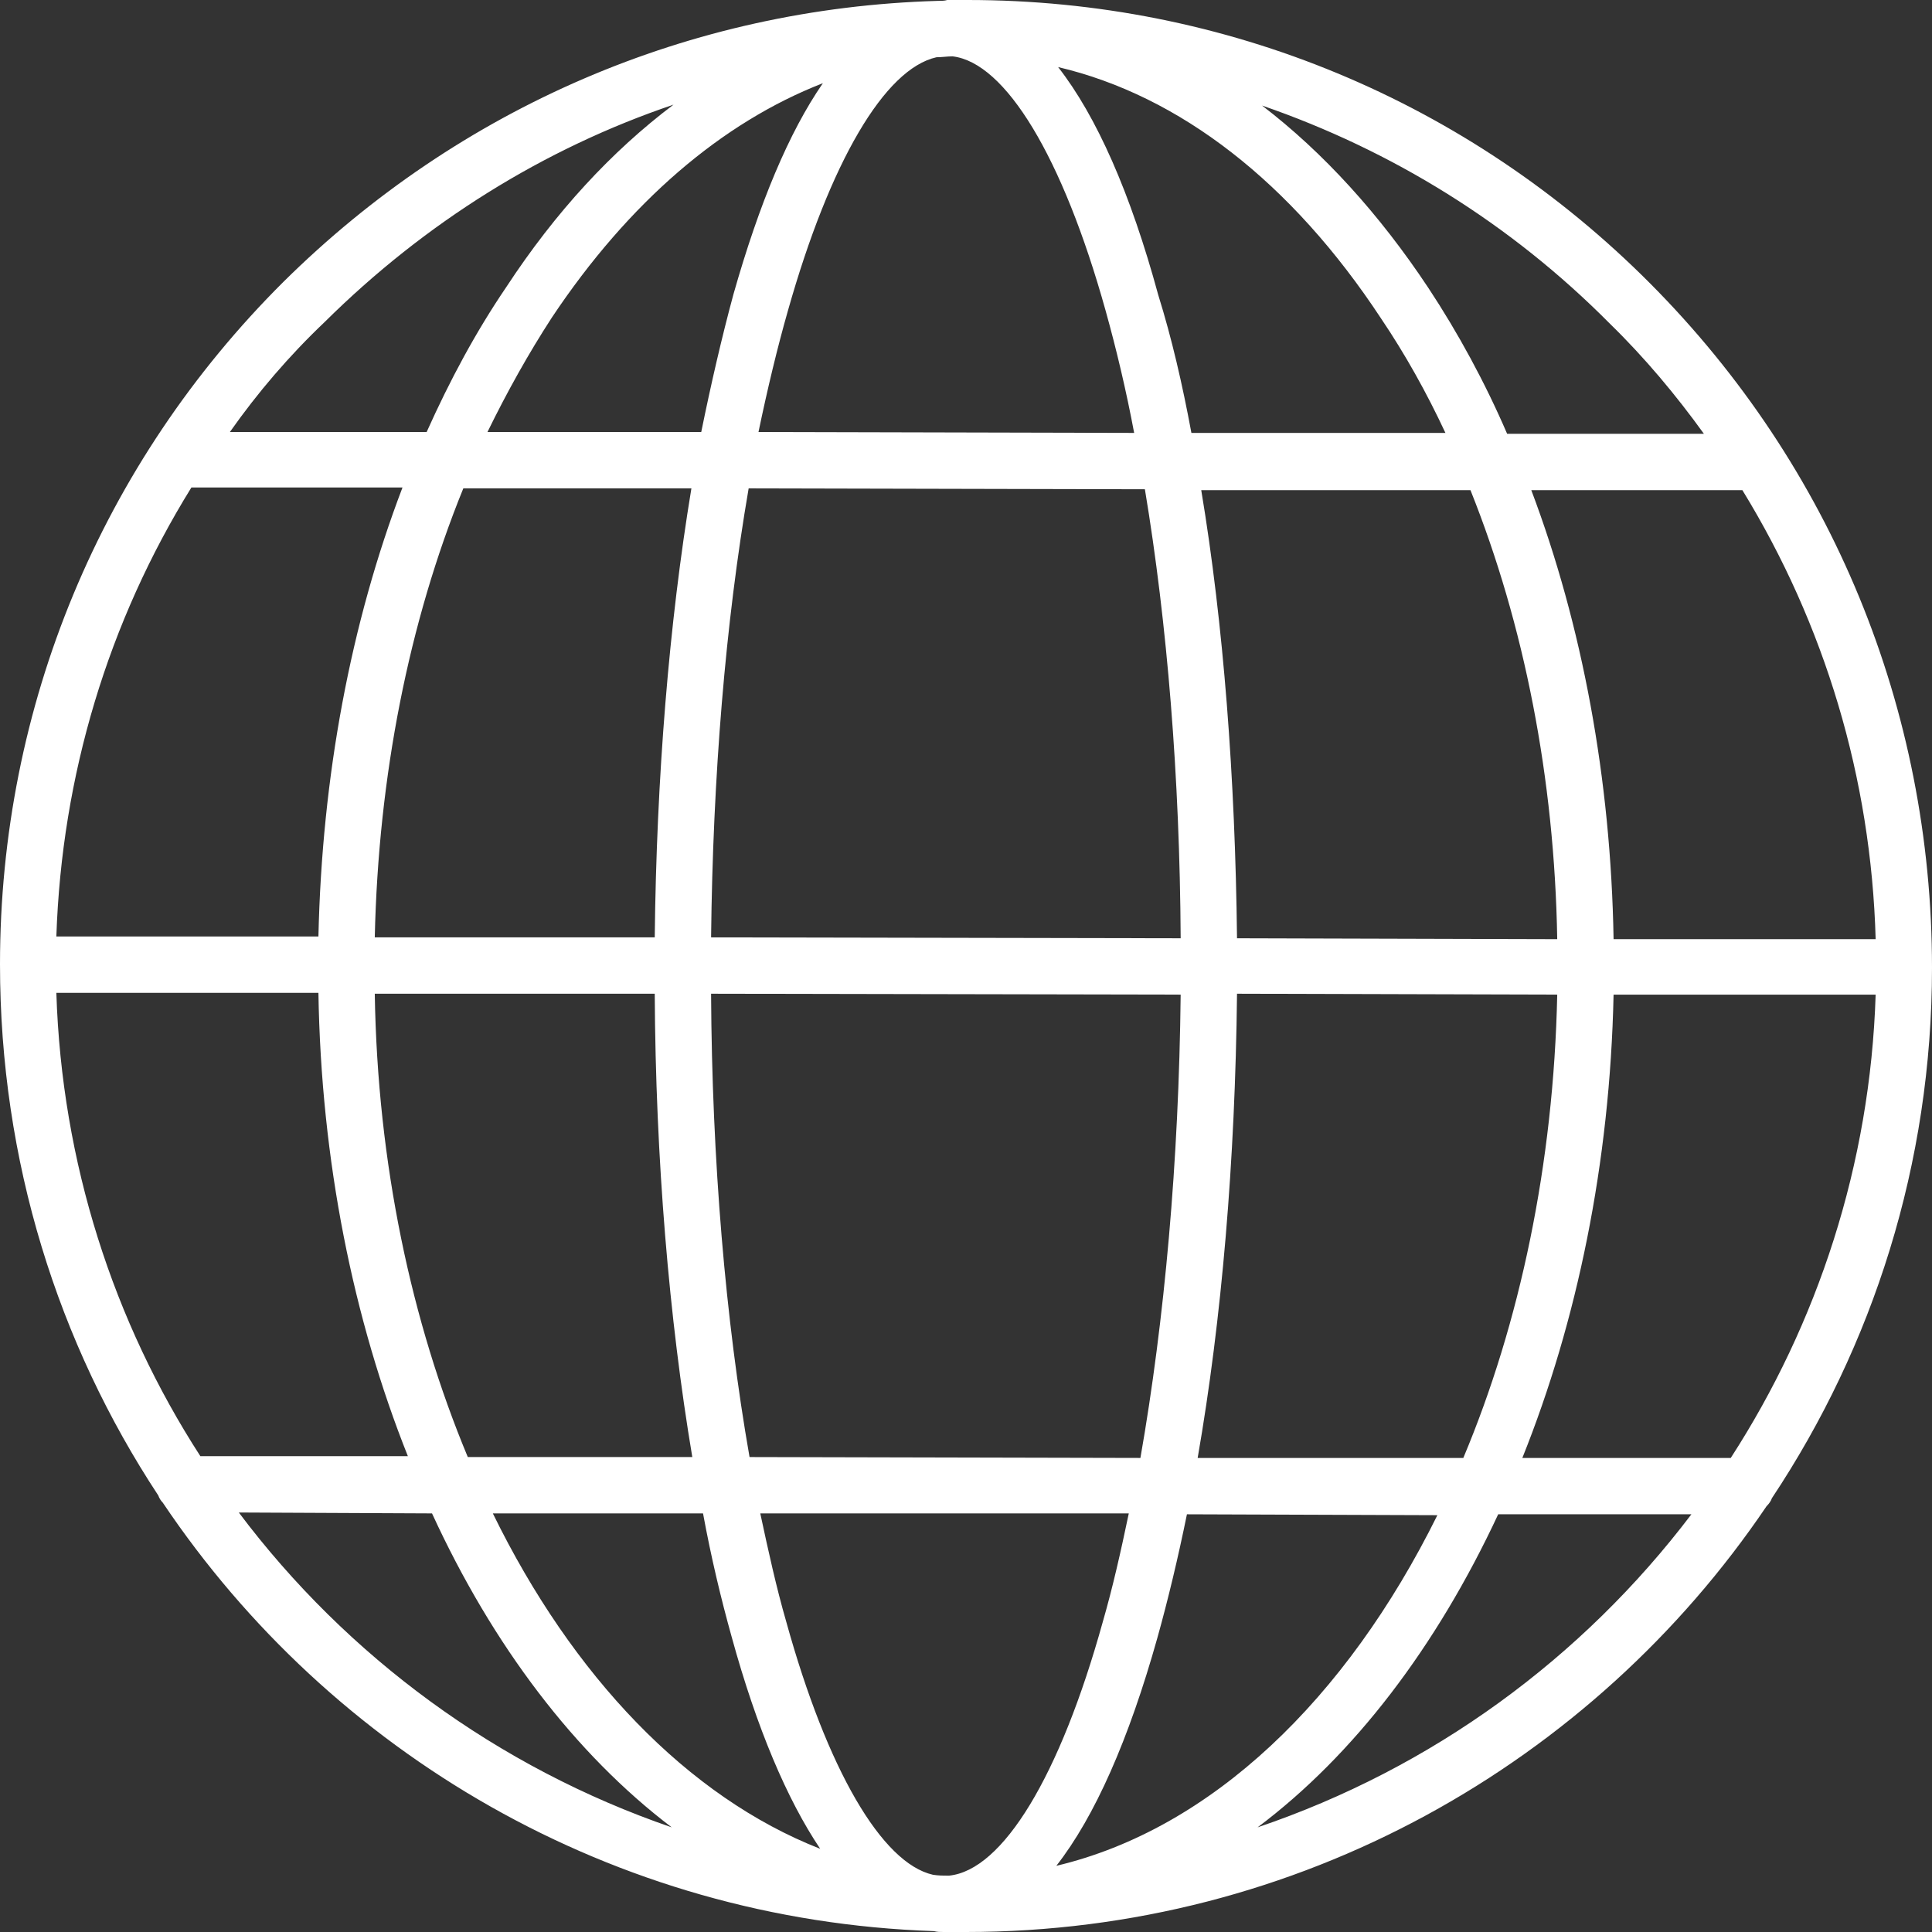 <?xml version="1.0" encoding="utf-8"?>
<!-- Generator: Adobe Illustrator 18.0.0, SVG Export Plug-In . SVG Version: 6.00 Build 0)  -->
<!DOCTYPE svg PUBLIC "-//W3C//DTD SVG 1.1//EN" "http://www.w3.org/Graphics/SVG/1.1/DTD/svg11.dtd">
<svg version="1.1" id="Capa_1" xmlns="http://www.w3.org/2000/svg" xmlns:xlink="http://www.w3.org/1999/xlink" x="0px" y="0px"
	 viewBox="0 0 216 216" enable-background="new 0 0 216 216" xml:space="preserve">
<rect x="0" y="0" width="216" height="216" fill="#333333" stroke="none"/>
<path fill="#FFFFFF" d="M108,216c-0.6,0-1.3,0-1.9,0c-0.2,0-0.4,0-0.6,0c-0.4,0-0.7,0-1.1-0.1c-35.9-1.2-67.4-19.9-86.2-47.9
	c-0.2-0.2-0.4-0.5-0.5-0.8C6.5,150.2,0,129.8,0,107.8l0,0c0-28.8,11.3-56,31.7-76.3C51.4,12,77.2,0.9,104.8,0.1c0.4,0,0.8,0,1.1-0.1
	c0.2,0,0.4,0,0.6,0c0.6,0,1.1,0,1.7,0c28.8,0,56,11.3,76.3,31.7S216,79.3,216,108.2c0,21.9-6.6,42.3-17.9,59.3
	c-0.1,0.3-0.3,0.6-0.6,0.9C178.1,197.1,145.2,216,108,216z M104.3,209.6c0.6,0.1,1.2,0.1,1.8,0.1c6-0.6,12.4-11.1,17.2-28.4
	c1.1-3.8,2-7.8,2.9-12.1L85,169.2c0.9,4.2,1.8,8.3,2.9,12.1C92.5,197.9,98.6,208.3,104.3,209.6z M132.7,169.3
	c-1,4.9-2.1,9.5-3.3,13.8c-3.2,11.4-7,20-11.3,25.5c17.3-4.1,32.4-18.6,42.6-39.2L132.7,169.3z M55.1,169.2
	c8.9,18.2,21.8,31.7,36.6,37.5c-3.7-5.5-7.1-13.5-9.9-23.7c-1.2-4.3-2.3-8.9-3.2-13.8L55.1,169.2z M167.5,169.3
	c-6.9,14.8-16.1,26.9-26.9,35c19.5-6.6,36.3-18.9,48.5-35L167.5,169.3z M26.7,169.1c12.1,16.1,28.9,28.5,48.4,35.2
	c-10.8-8.2-20-20.3-26.8-35.1L26.7,169.1z M170.2,163l23.3,0c9.7-15,15.6-32.8,16.2-51.8l-29.3,0C180,130.1,176.3,147.8,170.2,163z
	 M133.9,163l29.7,0c6.3-15,10.1-32.8,10.5-51.8l-35.8-0.1C138.1,129.7,136.6,147.5,133.9,163z M83.8,162.9l43.7,0.1
	c2.7-15.4,4.3-33.2,4.5-51.8l-52.5-0.1C79.6,129.7,81.1,147.5,83.8,162.9z M52.3,162.9l25.1,0c-2.6-15.5-4.1-33.3-4.2-51.8l-31.3,0
	C42.2,130.1,46,147.8,52.3,162.9z M22.4,162.8l23.2,0c-6.1-15.3-9.7-33-10-51.8l-29.3,0C6.9,130,12.7,147.8,22.4,162.8z M180.4,105
	l29.3,0c-0.5-18-5.7-35.2-14.9-50.2l-23.6,0C176.9,69.9,180.1,87.1,180.4,105z M138.3,104.9l35.8,0.1c-0.3-18-3.7-35.2-9.7-50.2
	l-30.1,0C136.8,69.8,138.1,87,138.3,104.9z M79.5,104.8l52.5,0.1c-0.1-18-1.5-35.2-4-50.2l-44.3-0.1C81.1,69.7,79.7,86.8,79.5,104.8
	z M41.9,104.8l31.3,0c0.2-17.9,1.6-35.1,4.1-50.2l-25.5,0C45.7,69.6,42.3,86.8,41.9,104.8z M6.3,104.7l29.3,0
	c0.4-17.9,3.6-35,9.4-50.2l-23.6,0C12.1,69.5,6.9,86.7,6.3,104.7z M168.5,48.5l22,0c-3.1-4.3-6.6-8.5-10.5-12.3
	c-11.1-11.2-24.4-19.4-38.9-24.4c6.8,5.2,13.1,12.1,18.6,20.4C163,37.2,166,42.7,168.5,48.5z M133.2,48.4l28.4,0
	c-2.1-4.5-4.5-8.8-7.2-12.8c-10-15.2-22.5-24.9-36.1-28.1c4.3,5.5,8.1,14.1,11.2,25.5C131,37.8,132.2,43,133.2,48.4z M84.8,48.3
	l42,0.1c-0.9-4.8-2-9.4-3.2-13.7C118.8,17.5,112.4,7,106.5,6.3c-0.6,0-1.2,0.1-1.8,0.1c-5.8,1.3-11.9,11.7-16.6,28.3
	C86.9,38.9,85.8,43.5,84.8,48.3z M54.5,48.3l23.9,0c1.1-5.4,2.3-10.6,3.6-15.4c2.9-10.2,6.2-18.1,10-23.6
	c-11.3,4.4-21.7,13.3-30.3,26.2C59.1,39.5,56.7,43.8,54.5,48.3z M25.7,48.3l22,0c2.6-5.8,5.5-11.2,8.9-16.2
	c5.5-8.4,11.8-15.2,18.7-20.4c-14.5,4.9-27.8,13.2-39,24.3C32.3,39.8,28.8,43.9,25.7,48.3z"/>
</svg>
